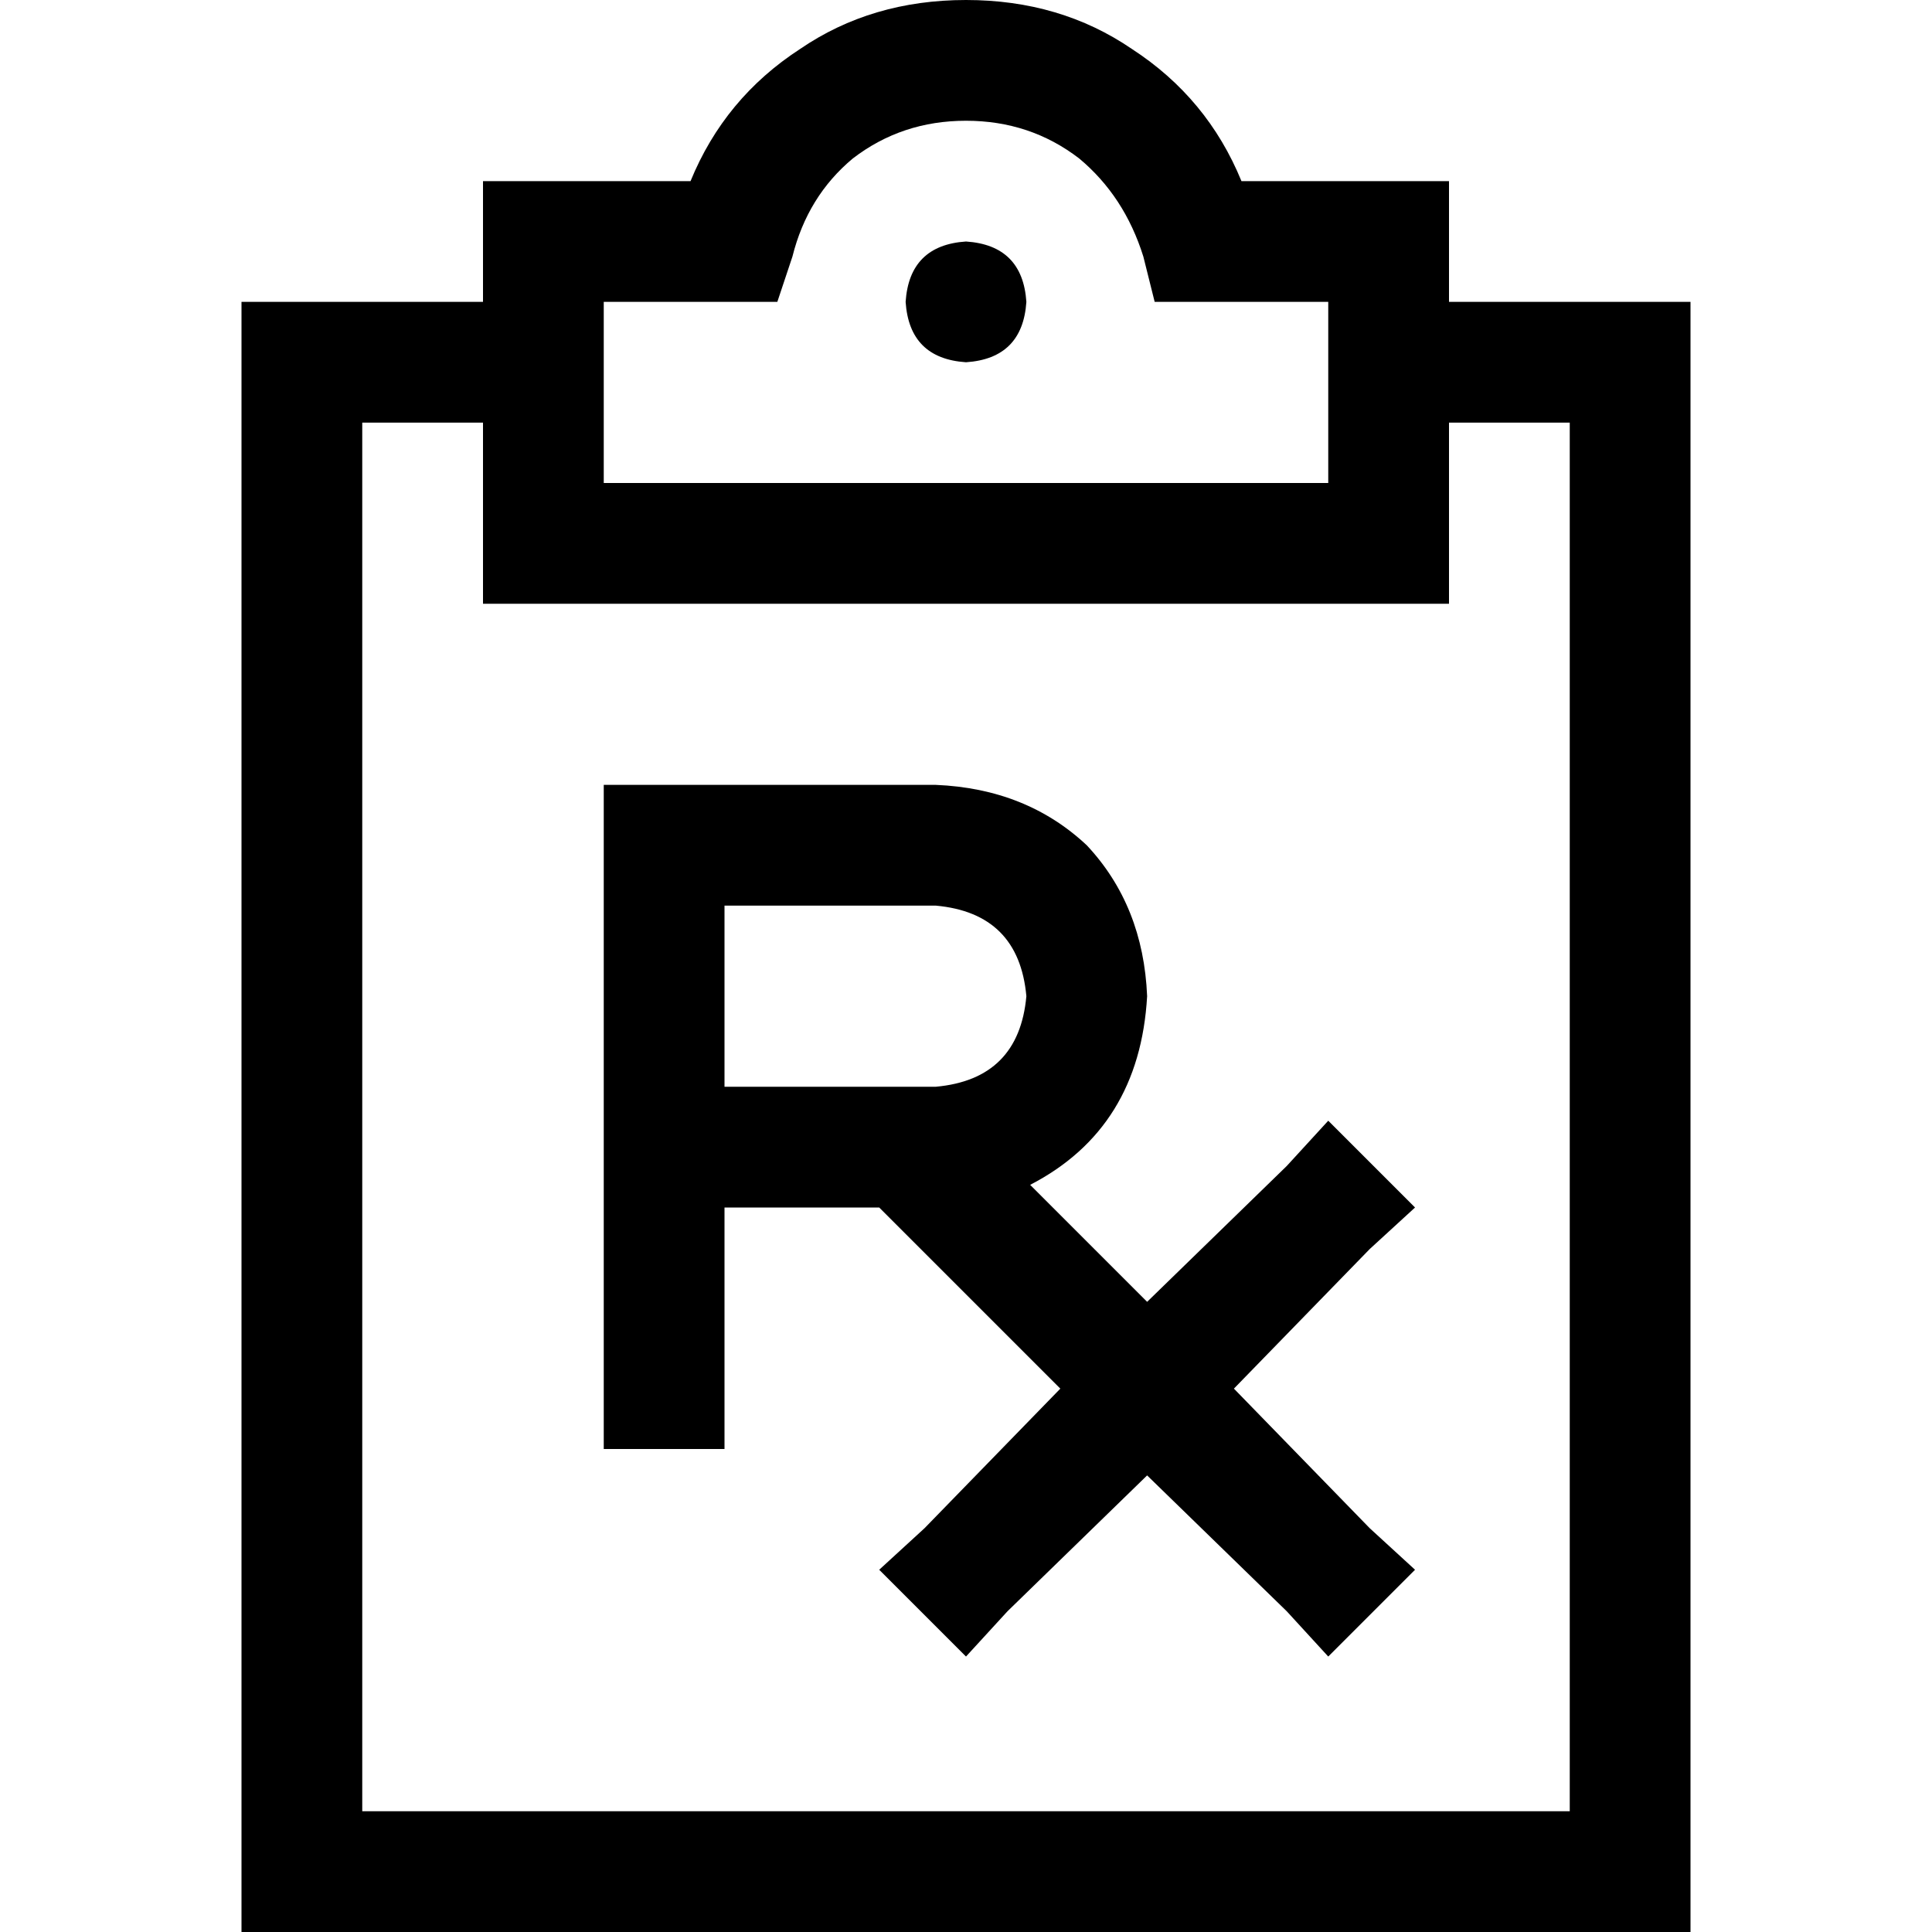 <svg xmlns="http://www.w3.org/2000/svg" viewBox="0 0 512 512">
  <path d="M 210 68 Q 214 52 226 42 L 226 42 Q 239 32 256 32 Q 273 32 286 42 Q 298 52 303 68 L 306 80 L 318 80 L 352 80 L 352 128 L 256 128 L 160 128 L 160 80 L 194 80 L 206 80 L 210 68 L 210 68 Z M 256 0 Q 231 0 212 13 L 212 13 Q 192 26 183 48 L 144 48 L 128 48 L 128 64 L 128 80 L 96 80 L 64 80 L 64 112 L 64 480 L 64 512 L 96 512 L 416 512 L 448 512 L 448 480 L 448 112 L 448 80 L 416 80 L 384 80 L 384 64 L 384 48 L 368 48 L 329 48 Q 320 26 300 13 Q 281 0 256 0 L 256 0 Z M 384 144 L 384 112 L 416 112 L 416 480 L 96 480 L 96 112 L 128 112 L 128 144 L 128 160 L 144 160 L 256 160 L 368 160 L 384 160 L 384 144 L 384 144 Z M 272 80 Q 271 65 256 64 Q 241 65 240 80 Q 241 95 256 96 Q 271 95 272 80 L 272 80 Z M 176 208 L 160 208 L 160 224 L 160 304 L 160 368 L 160 384 L 192 384 L 192 368 L 192 320 L 233 320 L 281 368 L 245 405 L 233 416 L 256 439 L 267 427 L 304 391 L 341 427 L 352 439 L 375 416 L 363 405 L 327 368 L 363 331 L 375 320 L 352 297 L 341 309 L 304 345 L 273 314 Q 302 299 304 264 Q 303 240 288 224 Q 272 209 248 208 L 176 208 L 176 208 Z M 248 288 L 192 288 L 192 240 L 248 240 Q 270 242 272 264 Q 270 286 248 288 L 248 288 Z" />
</svg>